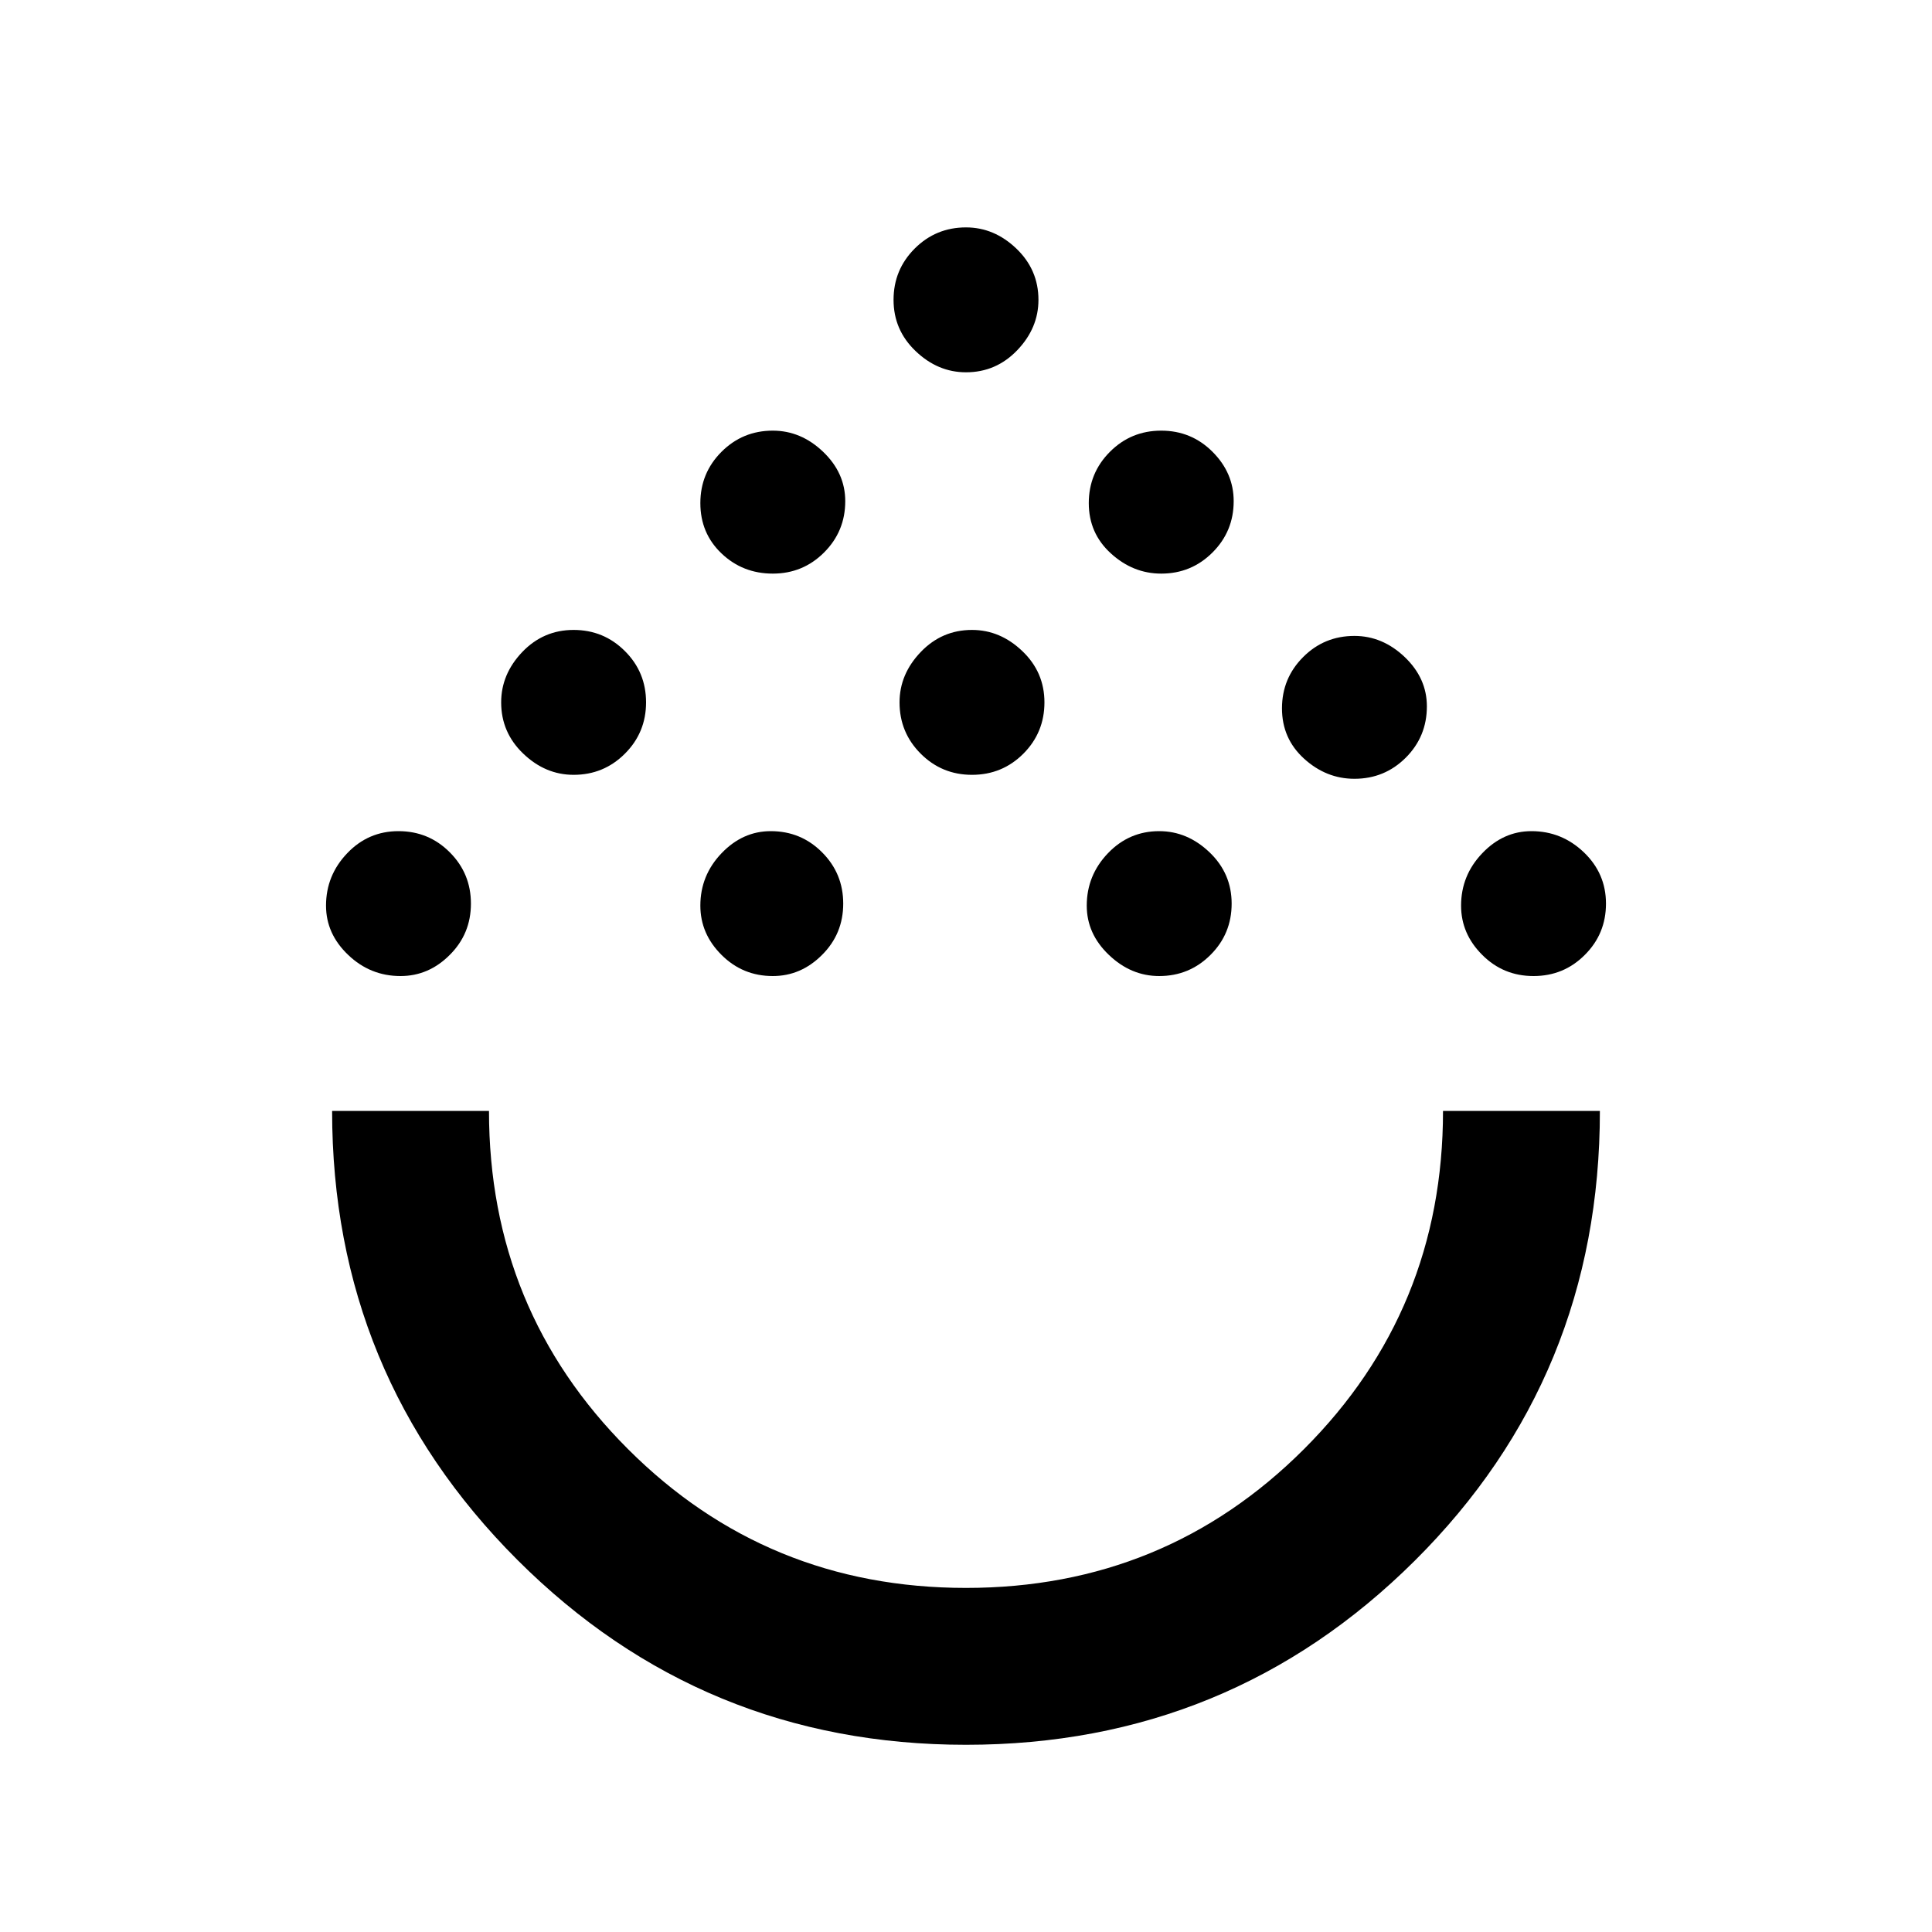 <svg xmlns="http://www.w3.org/2000/svg" height="20" width="20"><path d="M10 18.062q-2.729 0-4.646-1.916-1.916-1.917-1.916-4.646h1.624q0 2.062 1.438 3.5 1.438 1.438 3.5 1.438 2.062 0 3.5-1.438 1.438-1.438 1.438-3.5h1.624q0 2.75-1.916 4.656-1.917 1.906-4.646 1.906Zm-5.854-7.958q-.313 0-.542-.219-.229-.218-.229-.51 0-.313.219-.542.218-.229.531-.229.313 0 .531.219.219.219.219.531 0 .313-.219.531-.218.219-.51.219Zm3.854 0q-.312 0-.531-.219-.219-.218-.219-.51 0-.313.219-.542.219-.229.51-.229.313 0 .531.219.219.219.219.531 0 .313-.219.531-.218.219-.51.219Zm4 0q-.292 0-.521-.219-.229-.218-.229-.51 0-.313.219-.542.219-.229.531-.229.292 0 .521.219.229.219.229.531 0 .313-.219.531-.219.219-.531.219Zm3.875 0q-.313 0-.531-.219-.219-.218-.219-.51 0-.313.219-.542.218-.229.51-.229.313 0 .542.219.229.219.229.531 0 .313-.219.531-.218.219-.531.219ZM5.938 8.021q-.292 0-.521-.219-.229-.219-.229-.531 0-.292.218-.521.219-.229.532-.229.312 0 .531.219.219.218.219.531 0 .312-.219.531-.219.219-.531.219Zm4.124 0q-.312 0-.531-.219-.219-.219-.219-.531 0-.292.219-.521.219-.229.531-.229.292 0 .521.219.229.218.229.531 0 .312-.218.531-.219.219-.532.219Zm3.959.041q-.292 0-.521-.208-.229-.208-.229-.521 0-.312.219-.531.218-.219.531-.219.291 0 .521.219.229.219.229.51 0 .313-.219.532-.219.218-.531.218ZM8 5.938q-.312 0-.531-.209-.219-.208-.219-.521 0-.312.219-.531.219-.219.531-.219.292 0 .521.219.229.219.229.511 0 .312-.219.531-.219.219-.531.219Zm4.021 0q-.292 0-.521-.209-.229-.208-.229-.521 0-.312.219-.531.218-.219.531-.219.312 0 .531.219.219.219.219.511 0 .312-.219.531-.219.219-.531.219ZM10 3.854q-.292 0-.521-.219-.229-.218-.229-.531 0-.312.219-.531.219-.219.531-.219.292 0 .521.219.229.219.229.531 0 .292-.219.521-.219.229-.531.229Zm0 7.646Z"/></svg>